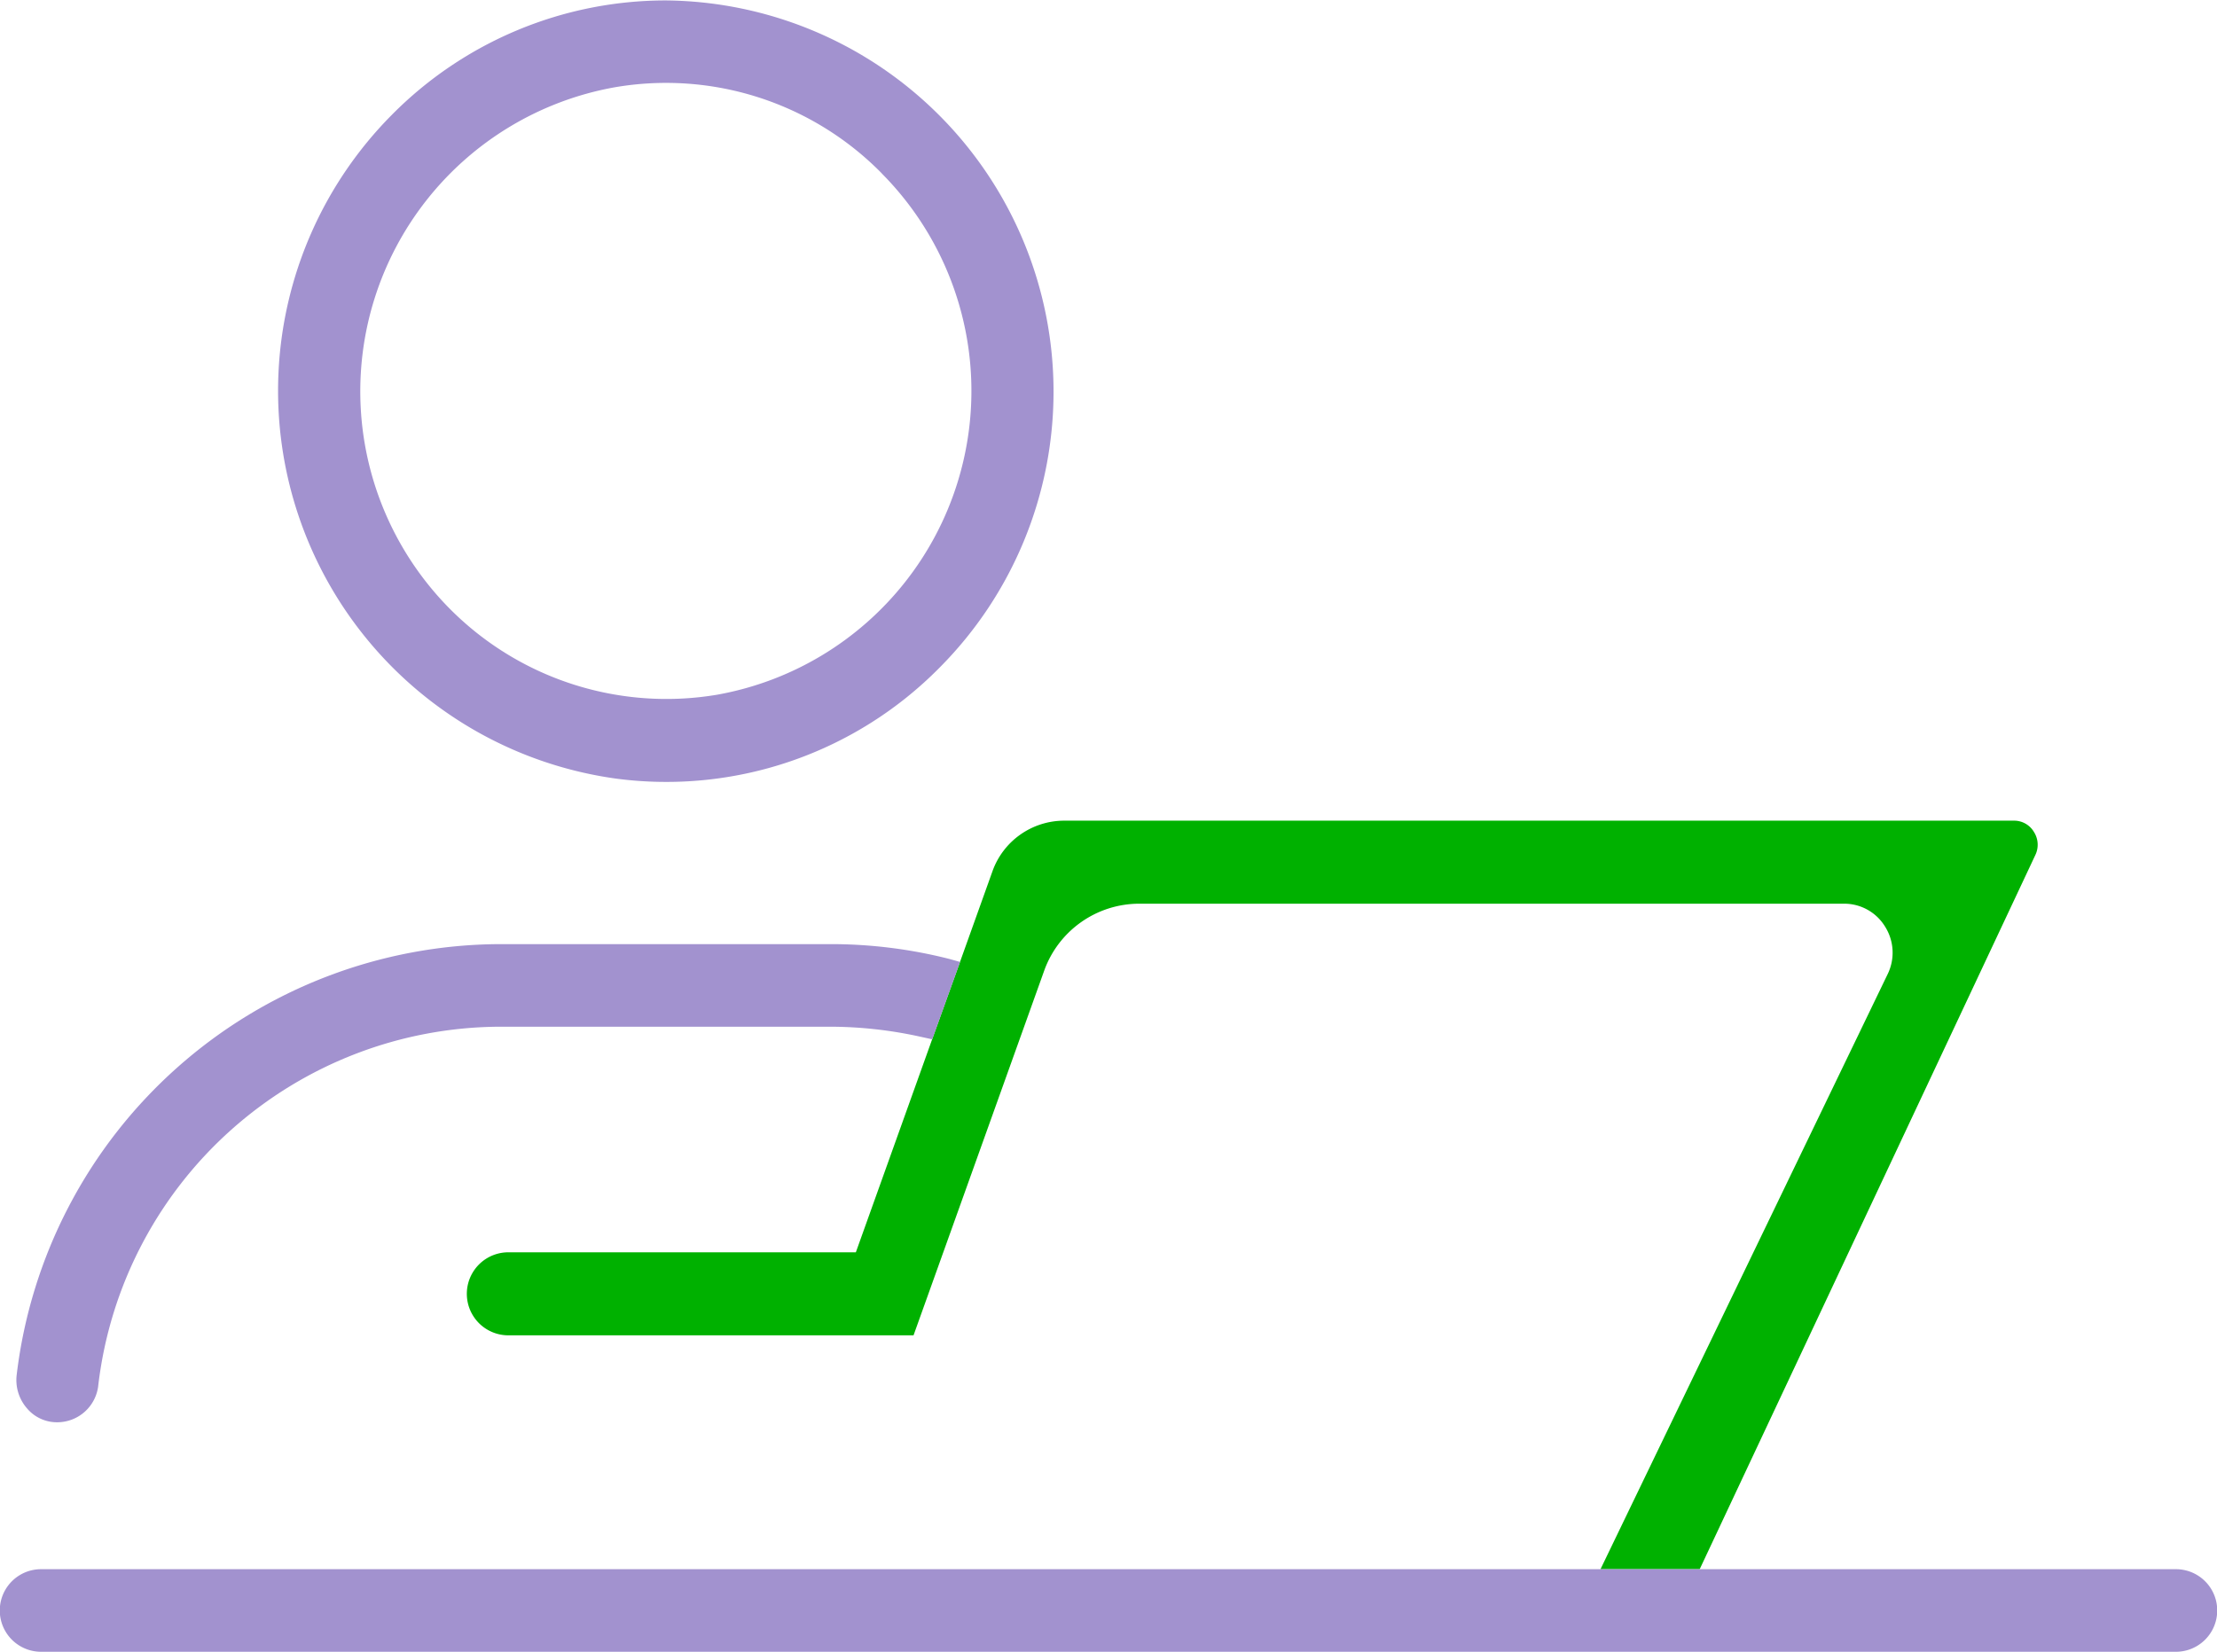 <svg id="developer" xmlns="http://www.w3.org/2000/svg" width="51" height="38" viewBox="0 0 51 38">
  <defs>
    <style>
      .cls-1 {
        fill: #00b100;
      }

      .cls-1, .cls-2 {
        fill-rule: evenodd;
      }

      .cls-2 {
        fill: #a292cf;
      }
    </style>
  </defs>
  <path class="cls-1" d="M759.818,1756.1l6.606-13.69a1.123,1.123,0,0,0-.058-1.09,1.1,1.1,0,0,0-.951-0.53H749.2a2.325,2.325,0,0,0-2.179,1.54l-3.006,8.39h-9.321a0.955,0.955,0,0,1,0-1.91h7.994l1.755-4.9,0.641-1.78,0.748-2.09a1.753,1.753,0,0,1,1.64-1.16h21.853a0.528,0.528,0,0,1,.464.26,0.545,0.545,0,0,1,.032.53L762.1,1756.1h-2.277Z" transform="translate(-723 -1720)"/>
  <path id="Shape_1207_copy" data-name="Shape 1207 copy" class="cls-2" d="M773.055,1758h-49.11a0.95,0.95,0,0,1,0-1.9h49.11A0.95,0.95,0,0,1,773.055,1758Zm-35.9-20.09a9.007,9.007,0,0,1-5.139-15.27,8.862,8.862,0,0,1,6.307-2.63,9,9,0,0,1,6.3,15.34A8.827,8.827,0,0,1,737.153,1737.91Zm6.131-13.92a6.955,6.955,0,0,0-6.156-1.98,7.106,7.106,0,0,0-3.778,12,7.019,7.019,0,0,0,6.158,1.97A7.1,7.1,0,0,0,743.284,1723.99Zm-1.151,17.73a11.072,11.072,0,0,1,2.7.34l0.251,0.07-0.641,1.78-0.319-.07a9.711,9.711,0,0,0-1.99-.22H734.5a9.343,9.343,0,0,0-9.238,8.24,0.95,0.95,0,0,1-.941.86,0.9,0.9,0,0,1-.7-0.32,0.991,0.991,0,0,1-.236-0.78,11.24,11.24,0,0,1,11.114-9.9h7.632Z" transform="translate(-723 -1720)"/>
</svg>
